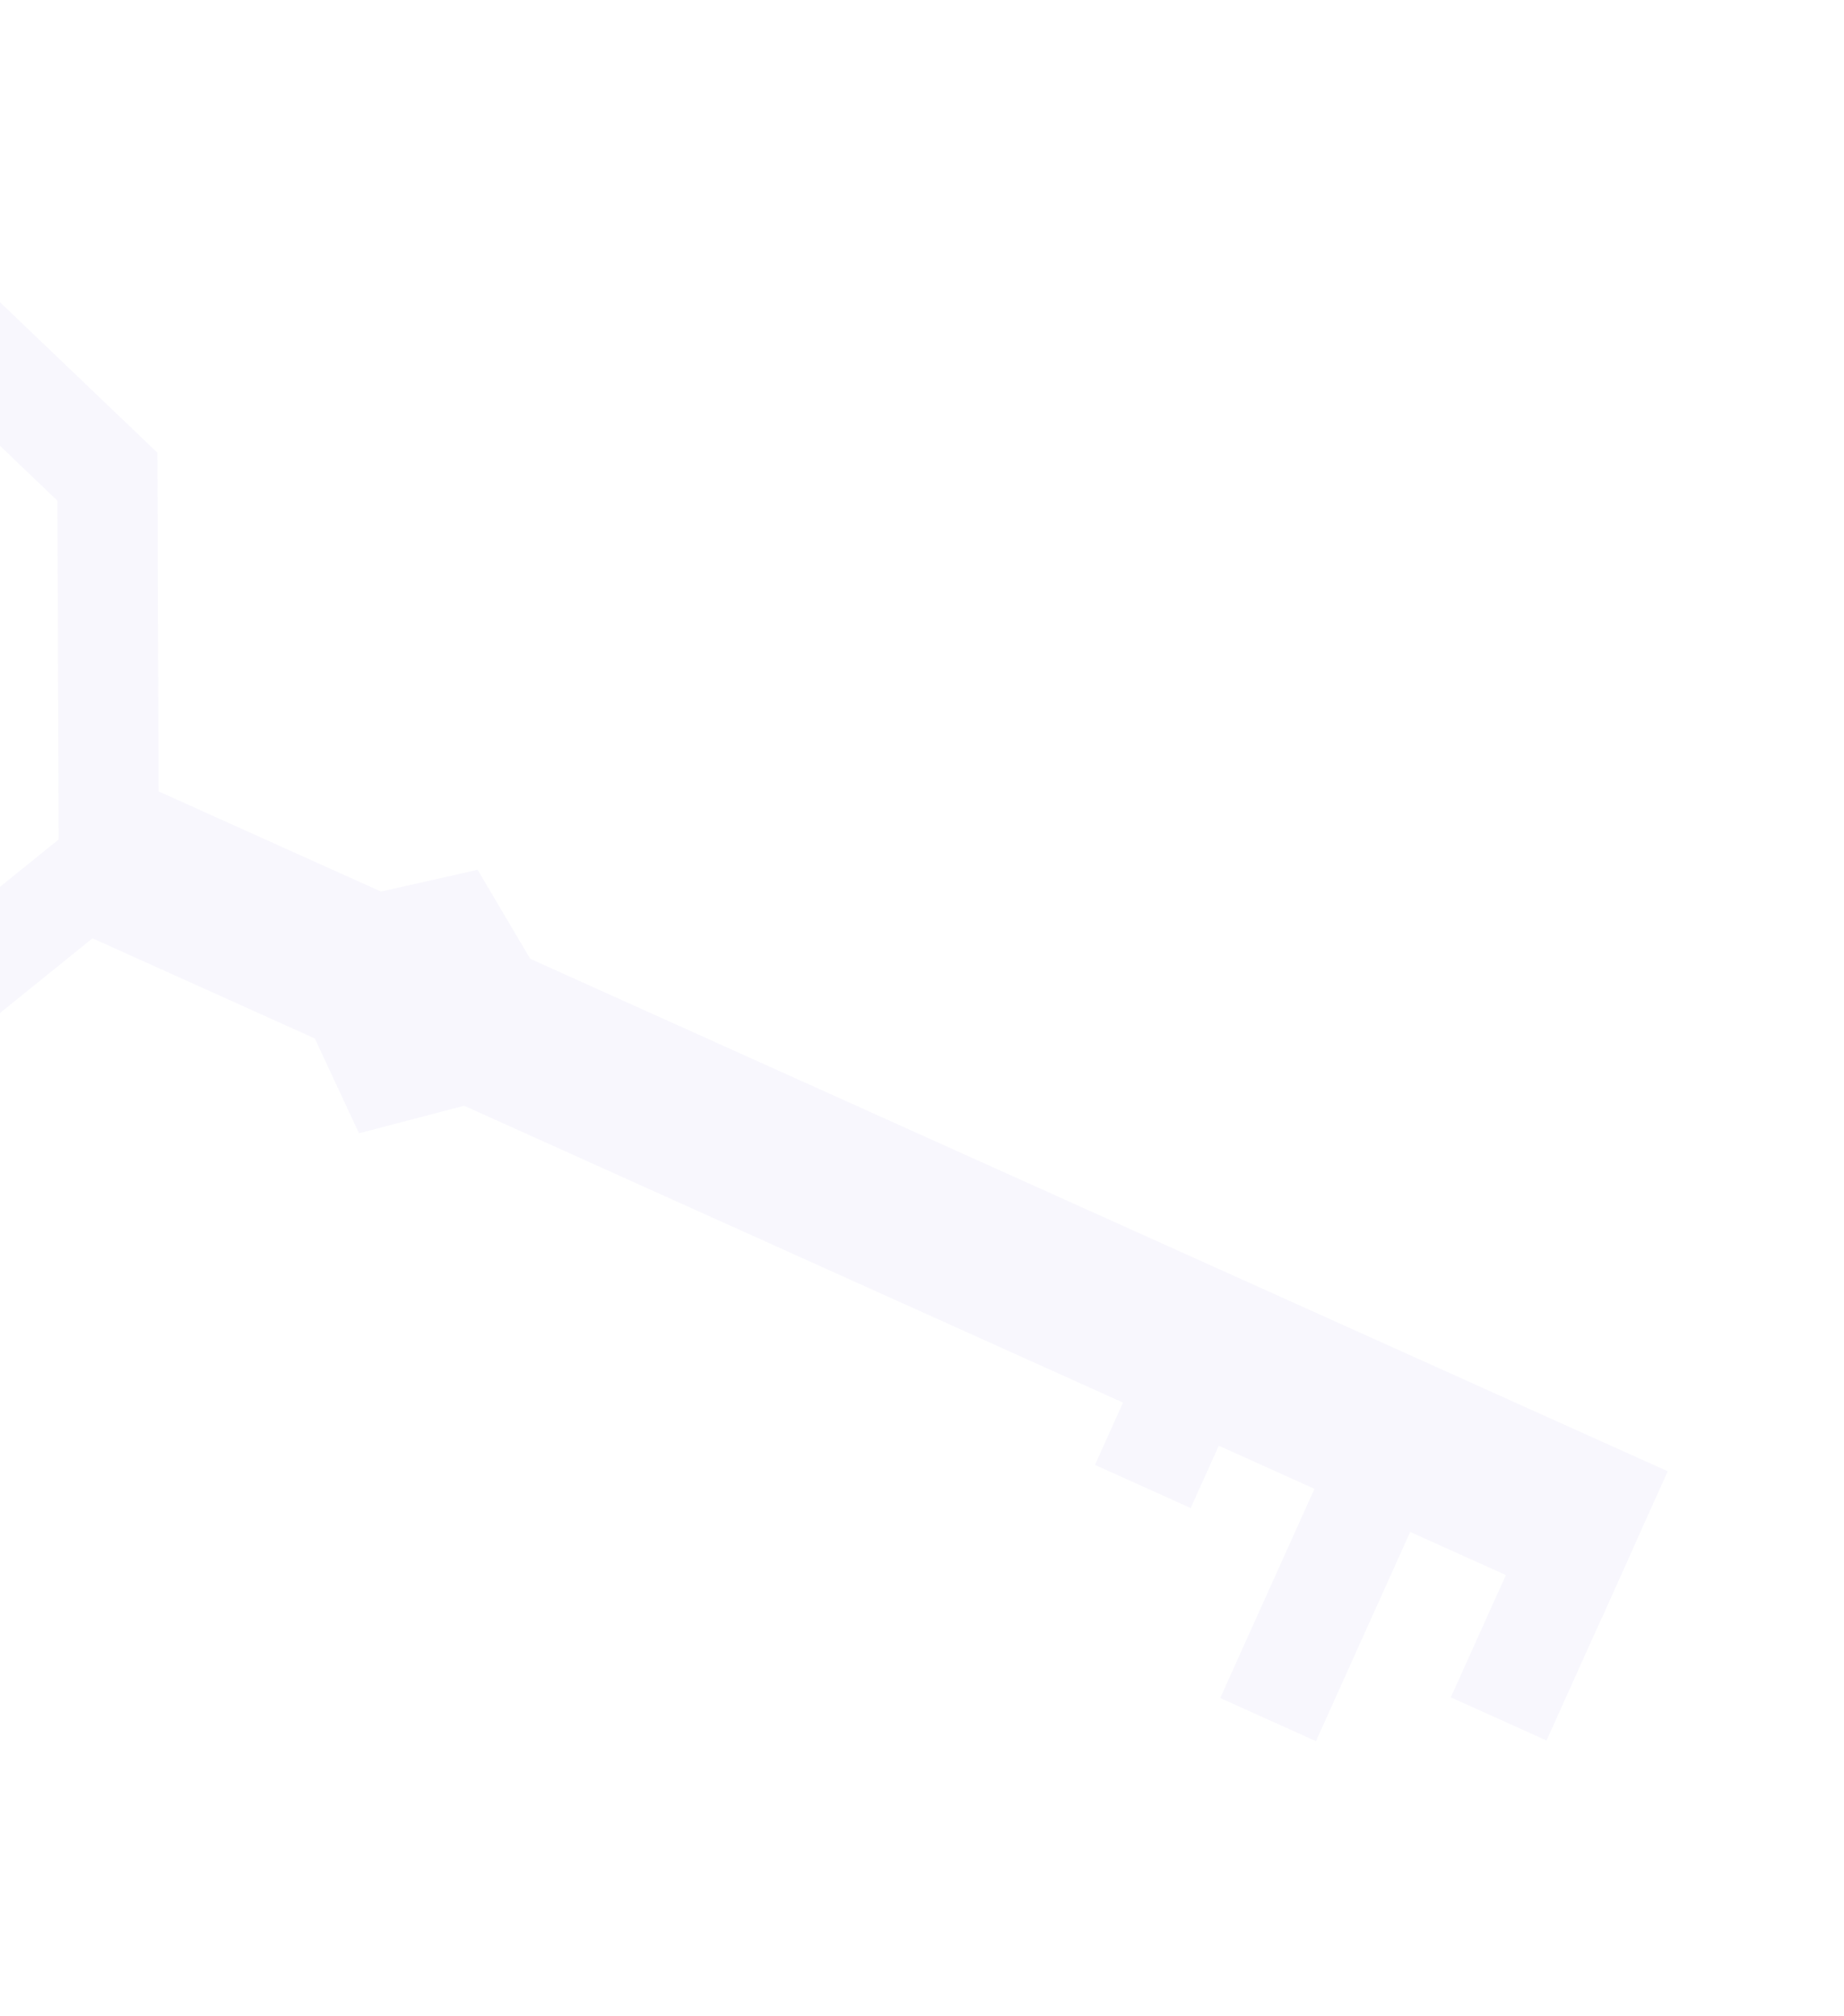 <svg width="808" height="883" viewBox="0 0 808 883" fill="none" xmlns="http://www.w3.org/2000/svg">
<g opacity="0.05">
<path d="M166.919 390.485L44.359 335.295L15.38 399.65L137.939 454.84L157.31 496.376L203.361 484.301L701.787 708.749L730.767 644.395L232.341 419.946L209.285 380.957L166.919 390.485Z" fill="#6C5BD9"/>
<rect width="92.088" height="45.995" transform="matrix(-0.411 0.912 0.912 0.411 673.551 659.435)" fill="#6C5BD9"/>
<rect width="63.291" height="45.995" transform="matrix(-0.411 0.912 0.912 0.411 505.794 583.893)" fill="#6C5BD9"/>
<rect width="133.825" height="45.995" transform="matrix(-0.411 0.912 0.912 0.411 589.672 621.663)" fill="#6C5BD9"/>
<path fill-rule="evenodd" clip-rule="evenodd" d="M-65.262 496.391L-225.788 499.569L-344.132 370.812L-337.658 204.077L-209.891 72.707L-42.249 91.988L68.979 198.286L69.621 387.481L-65.262 496.391ZM-80.102 453.098L-205.984 455.59L-298.788 354.62L-293.711 223.869L-193.518 120.85L-62.055 135.97L25.169 219.328L25.672 367.692L-80.102 453.098Z" fill="#6C5BD9"/>
</g>
</svg>
